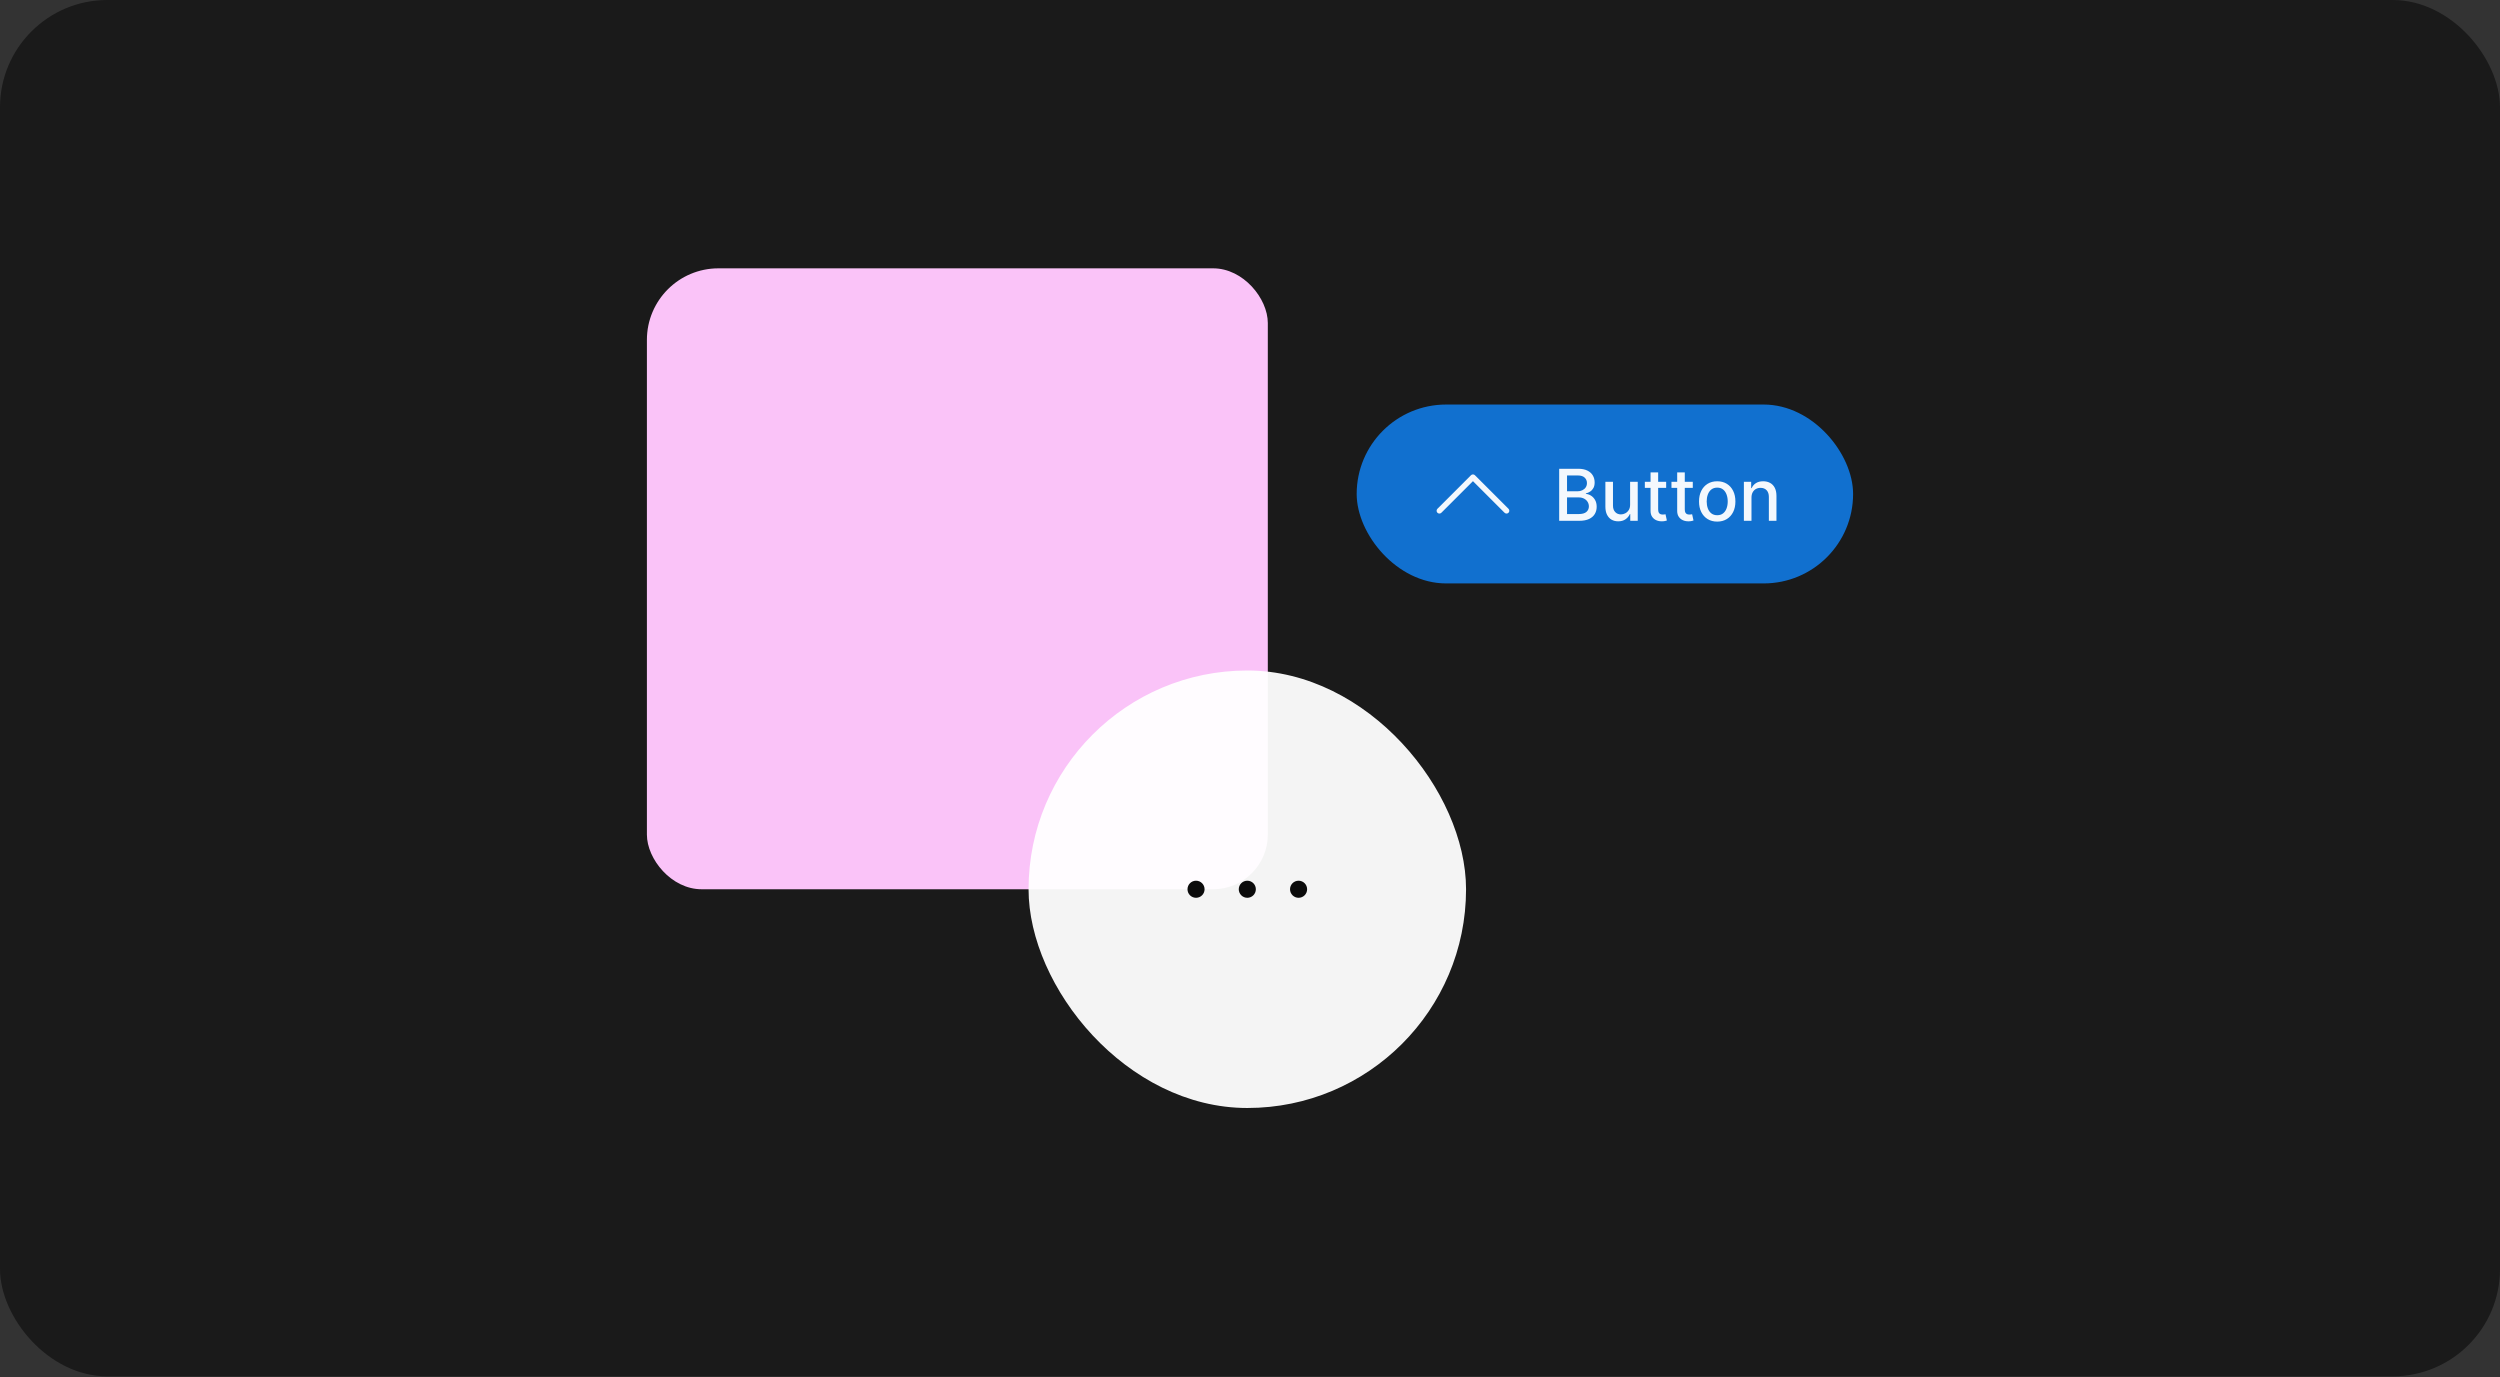 <svg width="559" height="308" viewBox="0 0 559 308" fill="none" xmlns="http://www.w3.org/2000/svg">
<rect x="0" y="0" width="559" height="308" fill="#333333" stroke="none"/>
<rect width="559" height="307.748" rx="24" fill="#1A1A1A"/>
<g clip-path="url(#clip0_1330_15332)">
<rect x="303.353" y="90.454" width="111" height="40" rx="20" fill="#1170CF"/>
<path d="M337.295 113.762L329.795 106.262C329.678 106.144 329.519 106.079 329.353 106.079C329.187 106.079 329.028 106.144 328.911 106.262L321.411 113.762C321.352 113.819 321.305 113.888 321.272 113.964C321.24 114.041 321.223 114.122 321.223 114.205C321.222 114.288 321.238 114.37 321.269 114.446C321.301 114.523 321.347 114.593 321.406 114.651C321.464 114.71 321.534 114.756 321.61 114.787C321.687 114.819 321.769 114.835 321.852 114.834C321.934 114.834 322.016 114.817 322.092 114.784C322.168 114.752 322.237 114.705 322.295 114.645L329.353 107.587L336.411 114.645C336.469 114.705 336.538 114.752 336.614 114.784C336.69 114.817 336.772 114.834 336.855 114.834C336.938 114.835 337.02 114.819 337.096 114.787C337.173 114.756 337.242 114.71 337.301 114.651C337.359 114.593 337.406 114.523 337.437 114.446C337.468 114.37 337.484 114.288 337.484 114.205C337.483 114.122 337.466 114.041 337.434 113.964C337.402 113.888 337.354 113.819 337.295 113.762Z" fill="white" fill-opacity="0.95"/>
<path d="M348.632 116.454V104.817H352.893C353.719 104.817 354.402 104.954 354.944 105.226C355.486 105.495 355.891 105.861 356.16 106.323C356.429 106.781 356.563 107.298 356.563 107.874C356.563 108.359 356.474 108.768 356.296 109.101C356.118 109.431 355.88 109.696 355.58 109.897C355.285 110.094 354.959 110.238 354.603 110.329V110.442C354.99 110.461 355.366 110.586 355.734 110.817C356.105 111.045 356.412 111.368 356.654 111.789C356.897 112.209 357.018 112.721 357.018 113.323C357.018 113.918 356.878 114.452 356.597 114.925C356.321 115.395 355.893 115.768 355.313 116.045C354.734 116.317 353.993 116.454 353.092 116.454H348.632ZM350.387 114.948H352.921C353.762 114.948 354.365 114.785 354.728 114.459C355.092 114.134 355.274 113.726 355.274 113.238C355.274 112.87 355.181 112.533 354.995 112.226C354.81 111.92 354.544 111.675 354.2 111.493C353.859 111.312 353.454 111.221 352.984 111.221H350.387V114.948ZM350.387 109.851H352.74C353.133 109.851 353.488 109.776 353.802 109.624C354.12 109.473 354.372 109.26 354.558 108.988C354.747 108.711 354.842 108.385 354.842 108.01C354.842 107.529 354.673 107.126 354.336 106.8C353.999 106.474 353.482 106.312 352.785 106.312H350.387V109.851ZM364.492 112.834V107.726H366.197V116.454H364.526V114.942H364.436C364.235 115.408 363.913 115.796 363.47 116.107C363.03 116.414 362.483 116.567 361.828 116.567C361.267 116.567 360.771 116.444 360.339 116.198C359.911 115.948 359.574 115.579 359.328 115.09C359.085 114.601 358.964 113.997 358.964 113.277V107.726H360.663V113.073C360.663 113.668 360.828 114.141 361.157 114.493C361.487 114.846 361.915 115.022 362.441 115.022C362.759 115.022 363.076 114.942 363.39 114.783C363.708 114.624 363.972 114.384 364.18 114.062C364.392 113.74 364.496 113.331 364.492 112.834ZM372.553 107.726V109.09H367.786V107.726H372.553ZM369.065 105.635H370.764V113.891C370.764 114.221 370.813 114.469 370.911 114.635C371.01 114.798 371.137 114.91 371.292 114.971C371.451 115.027 371.624 115.056 371.809 115.056C371.945 115.056 372.065 115.046 372.167 115.027C372.269 115.009 372.349 114.993 372.406 114.982L372.713 116.385C372.614 116.423 372.474 116.461 372.292 116.499C372.11 116.541 371.883 116.563 371.61 116.567C371.163 116.575 370.747 116.495 370.36 116.329C369.974 116.162 369.661 115.904 369.423 115.556C369.184 115.207 369.065 114.77 369.065 114.243V105.635ZM378.507 107.726V109.09H373.74V107.726H378.507ZM375.018 105.635H376.717V113.891C376.717 114.221 376.766 114.469 376.865 114.635C376.963 114.798 377.09 114.91 377.245 114.971C377.404 115.027 377.577 115.056 377.762 115.056C377.899 115.056 378.018 115.046 378.12 115.027C378.222 115.009 378.302 114.993 378.359 114.982L378.666 116.385C378.567 116.423 378.427 116.461 378.245 116.499C378.063 116.541 377.836 116.563 377.563 116.567C377.116 116.575 376.7 116.495 376.313 116.329C375.927 116.162 375.615 115.904 375.376 115.556C375.137 115.207 375.018 114.77 375.018 114.243V105.635ZM383.968 116.63C383.15 116.63 382.436 116.442 381.826 116.067C381.216 115.692 380.743 115.168 380.406 114.493C380.069 113.819 379.9 113.031 379.9 112.13C379.9 111.224 380.069 110.433 380.406 109.755C380.743 109.077 381.216 108.55 381.826 108.175C382.436 107.8 383.15 107.613 383.968 107.613C384.786 107.613 385.5 107.8 386.11 108.175C386.72 108.55 387.194 109.077 387.531 109.755C387.868 110.433 388.036 111.224 388.036 112.13C388.036 113.031 387.868 113.819 387.531 114.493C387.194 115.168 386.72 115.692 386.11 116.067C385.5 116.442 384.786 116.63 383.968 116.63ZM383.974 115.204C384.504 115.204 384.944 115.063 385.292 114.783C385.641 114.503 385.898 114.13 386.065 113.664C386.235 113.198 386.32 112.685 386.32 112.124C386.32 111.567 386.235 111.056 386.065 110.59C385.898 110.12 385.641 109.743 385.292 109.459C384.944 109.175 384.504 109.033 383.974 109.033C383.44 109.033 382.997 109.175 382.644 109.459C382.296 109.743 382.036 110.12 381.866 110.59C381.699 111.056 381.616 111.567 381.616 112.124C381.616 112.685 381.699 113.198 381.866 113.664C382.036 114.13 382.296 114.503 382.644 114.783C382.997 115.063 383.44 115.204 383.974 115.204ZM391.632 111.272V116.454H389.933V107.726H391.563V109.147H391.671C391.872 108.685 392.186 108.313 392.615 108.033C393.046 107.753 393.59 107.613 394.245 107.613C394.84 107.613 395.361 107.738 395.808 107.988C396.255 108.234 396.601 108.601 396.847 109.09C397.094 109.579 397.217 110.183 397.217 110.902V116.454H395.518V111.107C395.518 110.474 395.353 109.98 395.024 109.624C394.694 109.264 394.241 109.084 393.666 109.084C393.272 109.084 392.921 109.17 392.615 109.34C392.311 109.51 392.071 109.76 391.893 110.09C391.719 110.416 391.632 110.81 391.632 111.272Z" fill="white" fill-opacity="0.95"/>
<rect x="144.647" y="60" width="138.836" height="138.836" rx="12.228" fill="#FAC3F8"/>
<rect x="229.985" y="149.924" width="97.824" height="97.824" rx="48.912" fill="white" fill-opacity="0.95"/>
<path d="M278.897 200.747C279.952 200.747 280.808 199.891 280.808 198.836C280.808 197.781 279.952 196.925 278.897 196.925C277.842 196.925 276.987 197.781 276.987 198.836C276.987 199.891 277.842 200.747 278.897 200.747Z" fill="black" fill-opacity="0.95"/>
<path d="M267.433 200.747C268.489 200.747 269.344 199.891 269.344 198.836C269.344 197.781 268.489 196.925 267.433 196.925C266.378 196.925 265.523 197.781 265.523 198.836C265.523 199.891 266.378 200.747 267.433 200.747Z" fill="black" fill-opacity="0.95"/>
<path d="M290.361 200.747C291.416 200.747 292.272 199.891 292.272 198.836C292.272 197.781 291.416 196.925 290.361 196.925C289.306 196.925 288.45 197.781 288.45 198.836C288.45 199.891 289.306 200.747 290.361 200.747Z" fill="black" fill-opacity="0.95"/>
</g>
<defs>
<clipPath id="clip0_1330_15332">
<rect x="144.647" y="60" width="269.706" height="187.748" rx="16" fill="white"/>
</clipPath>
</defs>
</svg>
